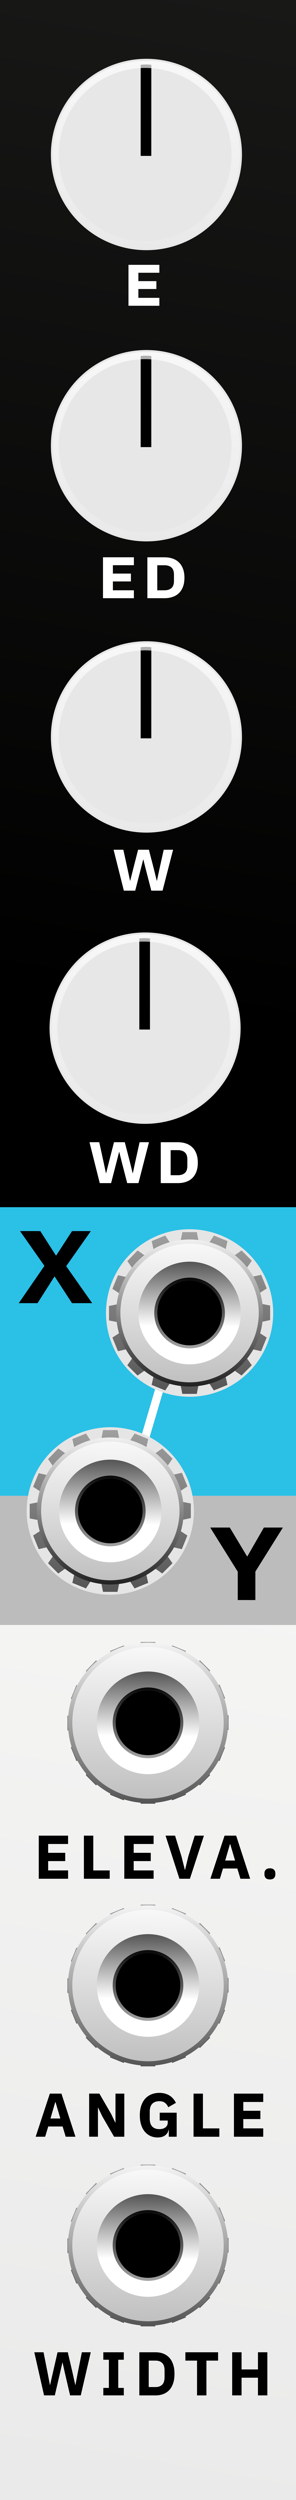 <svg xmlns="http://www.w3.org/2000/svg" xmlns:xlink="http://www.w3.org/1999/xlink" width="57.6" height="485.673" viewBox="0 0 15.24 128.501" xmlns:v="https://vecta.io/nano"><style><![CDATA[.B{fill-rule:evenodd}.C{opacity:0}.D{fill:#e7e7e7}.E{filter:url(#S)}]]></style><defs><linearGradient id="A" x1="15.173" y1="57.358" x2="24.769" y2="3.817" xlink:href="#m"><stop offset="0"/><stop offset="1" stop-color="#191918"/></linearGradient><linearGradient id="B" x1="7.399" y1="139.043" x2="25.115" y2="85.725" xlink:href="#m"><stop offset="0" stop-color="#9fa5a4"/><stop offset="1" stop-color="#c8cccc"/></linearGradient><linearGradient id="C" x1="9.041" y1="460.445" x2="116.163" y2="407.896" xlink:href="#m"><stop offset="0"/><stop offset="1" stop-color="#393939"/></linearGradient><linearGradient id="D" gradientTransform="matrix(1,0,0,0.739,0,84.944)" x1="9.882" y1="65.398" x2="24.769" y2="3.846" xlink:href="#m"><stop offset="0" stop-color="#eaeaea"/><stop offset="1" stop-color="#f5f5f4"/></linearGradient><linearGradient id="E" x1="92.789" y1="118.656" x2="92.789" y2="128.823" xlink:href="#m"><stop offset="0" stop-color="#d6d6d6"/><stop offset="1" stop-color="#363636"/></linearGradient><linearGradient xlink:href="#G" id="F" x1="92.77" y1="118.893" x2="92.77" y2="127.86"/><linearGradient id="G" xlink:href="#m"><stop offset="0" stop-color="#a2a2a2"/><stop offset="1" stop-color="#515151"/></linearGradient><linearGradient xlink:href="#I" id="H" x1="92.789" y1="118.656" x2="92.789" y2="131.913"/><linearGradient id="I" xlink:href="#m"><stop offset="0" stop-color="#fff"/><stop offset="1"/></linearGradient><linearGradient xlink:href="#K" id="J" x1="92.751" y1="118.491" x2="92.649" y2="127.843"/><linearGradient id="K" xlink:href="#m"><stop offset="0" stop-color="#fff"/><stop offset="1" stop-color="#bcbcbc"/></linearGradient><linearGradient xlink:href="#M" id="L" x1="92.874" y1="119.085" x2="92.81" y2="124.071"/><linearGradient id="M" xlink:href="#m"><stop offset="0"/><stop offset="1" stop-color="#fff"/></linearGradient><linearGradient xlink:href="#O" id="N" x1="92.743" y1="121.368" x2="92.743" y2="125.486"/><linearGradient id="O" xlink:href="#m"><stop offset="0"/><stop offset="1" stop-color="#afafaf"/></linearGradient><linearGradient xlink:href="#I" id="P" x1="92.789" y1="118.656" x2="92.789" y2="131.913"/><linearGradient xlink:href="#M" id="Q" x1="92.874" y1="119.085" x2="92.81" y2="124.071"/><linearGradient xlink:href="#O" id="R" x1="92.743" y1="121.368" x2="92.743" y2="125.486"/><filter id="S" x="0" width="1" y="0" height="1" color-interpolation-filters="sRGB"><feGaussianBlur stdDeviation="0"/></filter><linearGradient id="T" x1="17.538" y1="6.137" x2="17.477" y2="15.575" xlink:href="#m"><stop offset="0" stop-color="#fff" stop-opacity=".697"/><stop offset="1" stop-color="#fff" stop-opacity=".1"/></linearGradient><linearGradient xlink:href="#G" id="U" x1="7.137" y1="92.979" x2="7.137" y2="101.945"/><linearGradient xlink:href="#I" id="V" x1="7.156" y1="93.134" x2="7.156" y2="102.456"/><linearGradient xlink:href="#K" id="W" x1="7.122" y1="92.995" x2="7.028" y2="101.546"/><linearGradient xlink:href="#M" id="X" x1="92.875" y1="119.084" x2="92.811" y2="124.071"/><linearGradient xlink:href="#O" id="Y" x1="92.743" y1="121.368" x2="92.743" y2="125.485"/><path id="Z" d="M92.789 127.498c-2.273 0-4.121-1.848-4.121-4.121s1.848-4.121 4.121-4.121 4.121 1.848 4.121 4.121-1.848 4.121-4.121 4.121"/><path id="a" d="M96.936 123.739v-.746l-.79-.153-.066-.285.68-.44-.285-.701-.79.176c-.045-.087-.111-.153-.153-.242l.461-.659-.527-.527-.659.461a1.3 1.3 0 0 0-.242-.153l.176-.79-.701-.285-.44.68-.285-.066-.153-.79h-.746l-.153.79-.285.066-.44-.68-.701.285.176.79c-.087.045-.153.111-.242.153l-.659-.461-.527.548.461.659c-.066.087-.111.153-.153.242l-.79-.176-.287.701.68.44-.066.285-.79.153v.746l.79.153.066.285-.68.44.285.701.79-.176c.045.087.111.153.153.242l-.461.659.527.527.659-.461a1.3 1.3 0 0 0 .242.153l-.176.79.701.285.44-.68.285.066.153.79h.746l.153-.79.285-.066.44.68.701-.285-.176-.79c.087-.045.153-.111.242-.153l.659.461.527-.527-.461-.659c.066-.087.111-.153.153-.242l.79.176.285-.701-.68-.44.066-.285zm-4.147 1.273c-.899 0-1.644-.724-1.644-1.644a1.63 1.63 0 1 1 3.288 0 1.64 1.64 0 0 1-1.644 1.644z"/><path id="b" d="M92.789 127.273a3.9 3.9 0 0 1-3.897-3.897 3.9 3.9 0 0 1 3.897-3.897 3.9 3.9 0 0 1 3.897 3.897 3.9 3.9 0 0 1-3.897 3.897"/><path id="c" d="M92.789 126.014a2.64 2.64 0 0 1-2.638-2.638 2.64 2.64 0 0 1 2.638-2.638 2.64 2.64 0 0 1 2.638 2.638 2.64 2.64 0 0 1-2.638 2.638"/><path id="d" d="M94.607 123.376a1.82 1.82 0 0 1-1.818 1.818 1.82 1.82 0 0 1-1.818-1.818 1.82 1.82 0 0 1 1.818-1.818 1.82 1.82 0 0 1 1.818 1.818"/><path id="e" d="M94.451 123.376c0 .918-.745 1.662-1.662 1.662s-1.662-.745-1.662-1.662.745-1.662 1.662-1.662 1.662.745 1.662 1.662"/><path id="f" d="M7.156 101.767a4.31 4.31 0 0 1-4.305-4.305 4.31 4.31 0 0 1 4.305-4.305 4.31 4.31 0 0 1 4.305 4.305 4.31 4.31 0 0 1-4.305 4.305"/><path id="g" d="M11.303 97.824v-.746l-.79-.153-.066-.285.68-.44-.285-.701-.79.176c-.045-.087-.111-.153-.153-.242l.461-.659-.527-.527-.659.461a1.3 1.3 0 0 0-.242-.153l.176-.79-.701-.285-.44.68-.285-.066-.153-.79h-.746l-.153.79-.285.066-.44-.68-.701.285.176.79c-.087.045-.153.111-.242.153l-.659-.461-.527.548.461.659c-.066.087-.111.153-.153.242l-.79-.176-.287.701.68.44-.066.285-.79.153v.746l.79.153.066.285-.68.44.285.701.79-.176c.045.087.111.153.153.242l-.461.659.527.527.659-.461a1.3 1.3 0 0 0 .242.153l-.176.79.701.285.44-.68.285.066.153.79h.746l.153-.79.285-.066.44.68.701-.285-.176-.79c.087-.045.153-.111.242-.153l.659.461.527-.527-.461-.659c.066-.087.111-.153.153-.242l.79.176.285-.701-.68-.44.066-.285zm-4.147 1.273c-.899 0-1.644-.724-1.644-1.644a1.63 1.63 0 0 1 1.644-1.644A1.63 1.63 0 0 1 8.8 97.452a1.64 1.64 0 0 1-1.644 1.644z"/><path id="h" d="M7.156 101.241c-2.084 0-3.779-1.695-3.779-3.779s1.695-3.779 3.779-3.779 3.779 1.695 3.779 3.779-1.695 3.779-3.779 3.779"/><path id="i" d="M7.156 101.025a3.57 3.57 0 0 1-3.563-3.563 3.57 3.57 0 0 1 3.563-3.563 3.57 3.57 0 0 1 3.563 3.563 3.57 3.57 0 0 1-3.563 3.563"/><path id="j" d="M143.594 64.035c-.055-.012-.11-.019-.167-.019s-.112.007-.167.019v5.044h.333zm0 0"/><path id="k" d="M17.478 6.077a4.82 4.82 0 0 0-4.819 4.82 4.82 4.82 0 0 0 4.819 4.819 4.82 4.82 0 0 0 4.82-4.819 4.82 4.82 0 0 0-4.82-4.82zm.001.371a4.449 4.449 0 0 1 0 8.897 4.449 4.449 0 1 1 0-8.897z"/><path id="l" d="M3.383 109.831l-.159-.527h-.74l-.159.527h-.489l.73-2.216h.597l.721 2.216zm-.524-1.778h-.016l-.244.841h.508z"/><linearGradient id="m" gradientUnits="userSpaceOnUse"/></defs><g transform="translate(-8.011 -5.676)"><path d="M8.104 5.769h15.581v128.313H8.104zm0 0" fill="url(#B)"/><path d="M8.011 89.137h15.635v45.117H8.011z" fill="url(#D)" class="B"/><path d="M8.011 67.543h15.635V83.1H8.011z" fill="#2bc0e6"/><path d="M8.011 5.676h15.635v62.051H8.011z" fill="url(#A)" class="B"/><path d="M0 351.027v19.193h59.094v-19.193zm0 51.014v19.193h59.094v-19.193zm0 50.002v34.193h59.094v-34.193z" transform="matrix(.265 0 0 .265 8.011 5.676)" fill="url(#C)" class="C"/><path d="M8.011 82.561h15.635v6.642H8.011z" fill="#bcbcbc"/><path d="M14.971 80.565l.408.12 1.802-6.118-.408-.12z" fill="#fff"/></g><g transform="translate(-85.169 -7.955)"><use xlink:href="#Z" fill="url(#E)"/><use xlink:href="#a" fill="url(#F)" class="C"/><use xlink:href="#Z" fill="url(#H)"/><use xlink:href="#b" fill="url(#J)"/><use xlink:href="#c" fill="url(#L)"/><use xlink:href="#d" fill="url(#N)"/><use xlink:href="#e"/></g><g transform="translate(-85.169 -21.32)"><use xlink:href="#Z" fill="url(#E)"/><use xlink:href="#a" fill="url(#F)" class="C"/><use xlink:href="#Z" fill="url(#P)"/><use xlink:href="#b" fill="url(#J)"/><use xlink:href="#c" fill="url(#Q)"/><use xlink:href="#d" fill="url(#R)"/><use xlink:href="#e"/></g><g transform="translate(-85.169 -34.82)"><use xlink:href="#Z" fill="url(#E)"/><use xlink:href="#a" fill="url(#F)" class="C"/><use xlink:href="#Z" fill="url(#P)"/><use xlink:href="#b" fill="url(#J)"/><use xlink:href="#c" fill="url(#Q)"/><use xlink:href="#d" fill="url(#R)"/><use xlink:href="#e"/></g><g transform="translate(-1.477 -19.796)"><use xlink:href="#f" fill="#e5e5e5"/><use xlink:href="#g" fill="url(#U)" class="C"/><use xlink:href="#h" fill="url(#V)"/><use xlink:href="#i" fill="url(#W)"/><use xlink:href="#c" x="-85.633" y="-25.914" fill="url(#X)"/><use xlink:href="#d" x="-85.633" y="-25.914" fill="url(#Y)"/><use xlink:href="#e" x="-85.632" y="-25.914"/></g><g transform="translate(2.605 -29.972)"><use xlink:href="#f" fill="#e5e5e5"/><use xlink:href="#g" fill="url(#U)" class="C"/><use xlink:href="#h" fill="url(#V)"/><use xlink:href="#i" fill="url(#W)"/><use xlink:href="#c" x="-85.633" y="-25.914" fill="url(#X)"/><use xlink:href="#d" x="-85.633" y="-25.914" fill="url(#Y)"/><use xlink:href="#e" x="-85.632" y="-25.914"/></g><g transform="translate(-10.009 41.952)" class="B"><circle cx="17.479" cy="10.896" r="4.919" class="D"/><use xlink:href="#j" transform="matrix(1.642 0 0 .928 -218.05 -53.137)" class="E"/><use xlink:href="#k" fill="url(#T)"/></g><g transform="translate(-9.94 26.983)" class="B"><circle cx="17.479" cy="10.896" r="4.919" class="D"/><use xlink:href="#j" transform="matrix(1.642 0 0 .928 -218.05 -53.137)" class="E"/><use xlink:href="#k" fill="url(#T)"/></g><g transform="translate(-9.94 12.014)" class="B"><circle cx="17.479" cy="10.896" r="4.919" class="D"/><use xlink:href="#j" transform="matrix(1.642 0 0 .928 -218.05 -53.137)" class="E"/><use xlink:href="#k" fill="url(#T)"/></g><g transform="translate(-9.94 -2.955)" class="B"><circle cx="17.479" cy="10.896" r="4.919" class="D"/><use xlink:href="#j" transform="matrix(1.642 0 0 .928 -218.05 -53.137)" class="E"/><use xlink:href="#k" fill="url(#T)"/></g><path d="M4.745 66.984H3.708l-.89-1.364H2.8l-.867 1.364H.966l1.321-1.916-1.256-1.788h1.044l.802 1.252h.018l.814-1.252h.967l-1.268 1.804z"/><use xlink:href="#l"/><path d="M5.266 108.783l-.213-.445h-.01v1.492H4.59v-2.216h.527l.606 1.048.213.445h.01v-1.492H6.4v2.216h-.527zm3.426.696h-.016q-.025.168-.171.279-.146.111-.397.111-.191 0-.356-.073-.165-.073-.289-.216-.124-.143-.194-.356-.07-.213-.07-.492 0-.279.073-.495.073-.216.203-.362.133-.146.317-.222.184-.076.41-.076.298 0 .514.13.216.127.34.384l-.394.225q-.051-.13-.159-.219-.108-.092-.302-.092-.225 0-.359.13-.133.13-.133.41v.356q0 .276.133.41.133.13.359.13.089 0 .168-.019.079-.022.14-.064.06-.044.092-.105.035-.06.035-.143v-.111h-.413v-.403h.873v1.235H8.69zm1.273.352v-2.216h.483v1.788h.845v.429zm2.08 0v-2.216h1.508v.429h-1.026v.454h.879v.425h-.879v.479h1.026v.429zM1.996 96.571v-2.216h1.508v.429H2.479v.454h.879v.425h-.879v.479h1.026v.429zm2.324 0v-2.216h.483v1.788h.845v.429zm2.08 0v-2.216h1.508v.429H6.883v.454h.879v.425h-.879v.479h1.026v.429zm2.838 0l-.714-2.216h.489l.33 1.064.175.695h.01l.168-.695.33-1.064h.473l-.721 2.216z"/><use xlink:href="#l" x="8.996" y="-13.26"/><path d="M13.896 96.606q-.143 0-.213-.07-.067-.073-.067-.184v-.064q0-.111.067-.181.07-.073.213-.073.143 0 .21.073.07.07.07.181v.064q0 .111-.07.184-.067.07-.21.07zm-11.628 26.52l-.502-2.216h.476l.21 1.064.117.616h.01l.14-.616.244-1.064h.527l.248 1.064.137.616h.01l.117-.616.213-1.064h.457l-.514 2.216h-.549l-.279-1.2-.108-.486h-.01l-.111.486-.279 1.2zm3.052 0v-.384h.286v-1.448H5.32v-.384h1.054v.384h-.286v1.448h.286v.384zm1.854-2.216h.835q.219 0 .4.07.181.07.308.21.127.137.197.346.07.206.07.483 0 .276-.07.486-.07.206-.197.346-.127.137-.308.206-.181.07-.4.07h-.835zm.835 1.788q.216 0 .34-.121.124-.121.124-.387v-.343q0-.267-.124-.387-.124-.121-.34-.121h-.352v1.359zm2.619-1.359v1.788h-.483v-1.788h-.6v-.429h1.683v.429zm2.654.879h-.845v.908h-.483v-2.216h.483v.883h.845v-.883h.483v2.216h-.483zm-1.041-39.974v-1.457l-1.418-2.269h1.008l.89 1.484h.012l.854-1.484h.979l-1.418 2.264v1.463z"/><path d="M6.377 45.781l-.529-2.103h.502l.221 1.009.124.584h.01l.147-.584.258-1.009h.556l.261 1.009.144.584h.01l.124-.584.224-1.009h.482l-.542 2.103H7.79l-.294-1.139-.114-.461h-.01l-.117.461-.294 1.139zM5.136 60.814l-.529-2.103h.502l.221 1.009.124.584h.01l.147-.584.258-1.009h.556l.261 1.009.144.584h.01l.124-.584.224-1.009h.482l-.542 2.103h-.579l-.294-1.139-.114-.461h-.01l-.117.461-.294 1.139zm3.141-2.102h.88q.231 0 .422.066.191.066.325.199.134.13.207.328.074.196.074.458 0 .262-.074.461-.074.196-.207.328-.134.13-.325.196-.191.066-.422.066h-.88zm.88 1.696q.228 0 .358-.114.131-.114.131-.367V59.6q0-.253-.131-.367-.131-.114-.358-.114h-.371v1.289zM6.615 15.716v-2.103h1.59v.407H7.124v.431h.927v.404h-.927v.455h1.081v.407zM5.303 30.748v-2.103h1.59v.407H5.812v.431h.927v.404h-.927v.455h1.081v.407zm2.285-2.102h.88q.231 0 .422.066.191.066.325.199.134.13.207.328.074.196.074.458 0 .262-.074.461-.074.196-.207.328-.134.13-.325.196-.191.066-.422.066h-.88zm.88 1.696q.228 0 .358-.114.131-.114.131-.367v-.325q0-.253-.131-.367-.131-.114-.358-.114h-.371v1.289z" fill="#fff"/></svg>